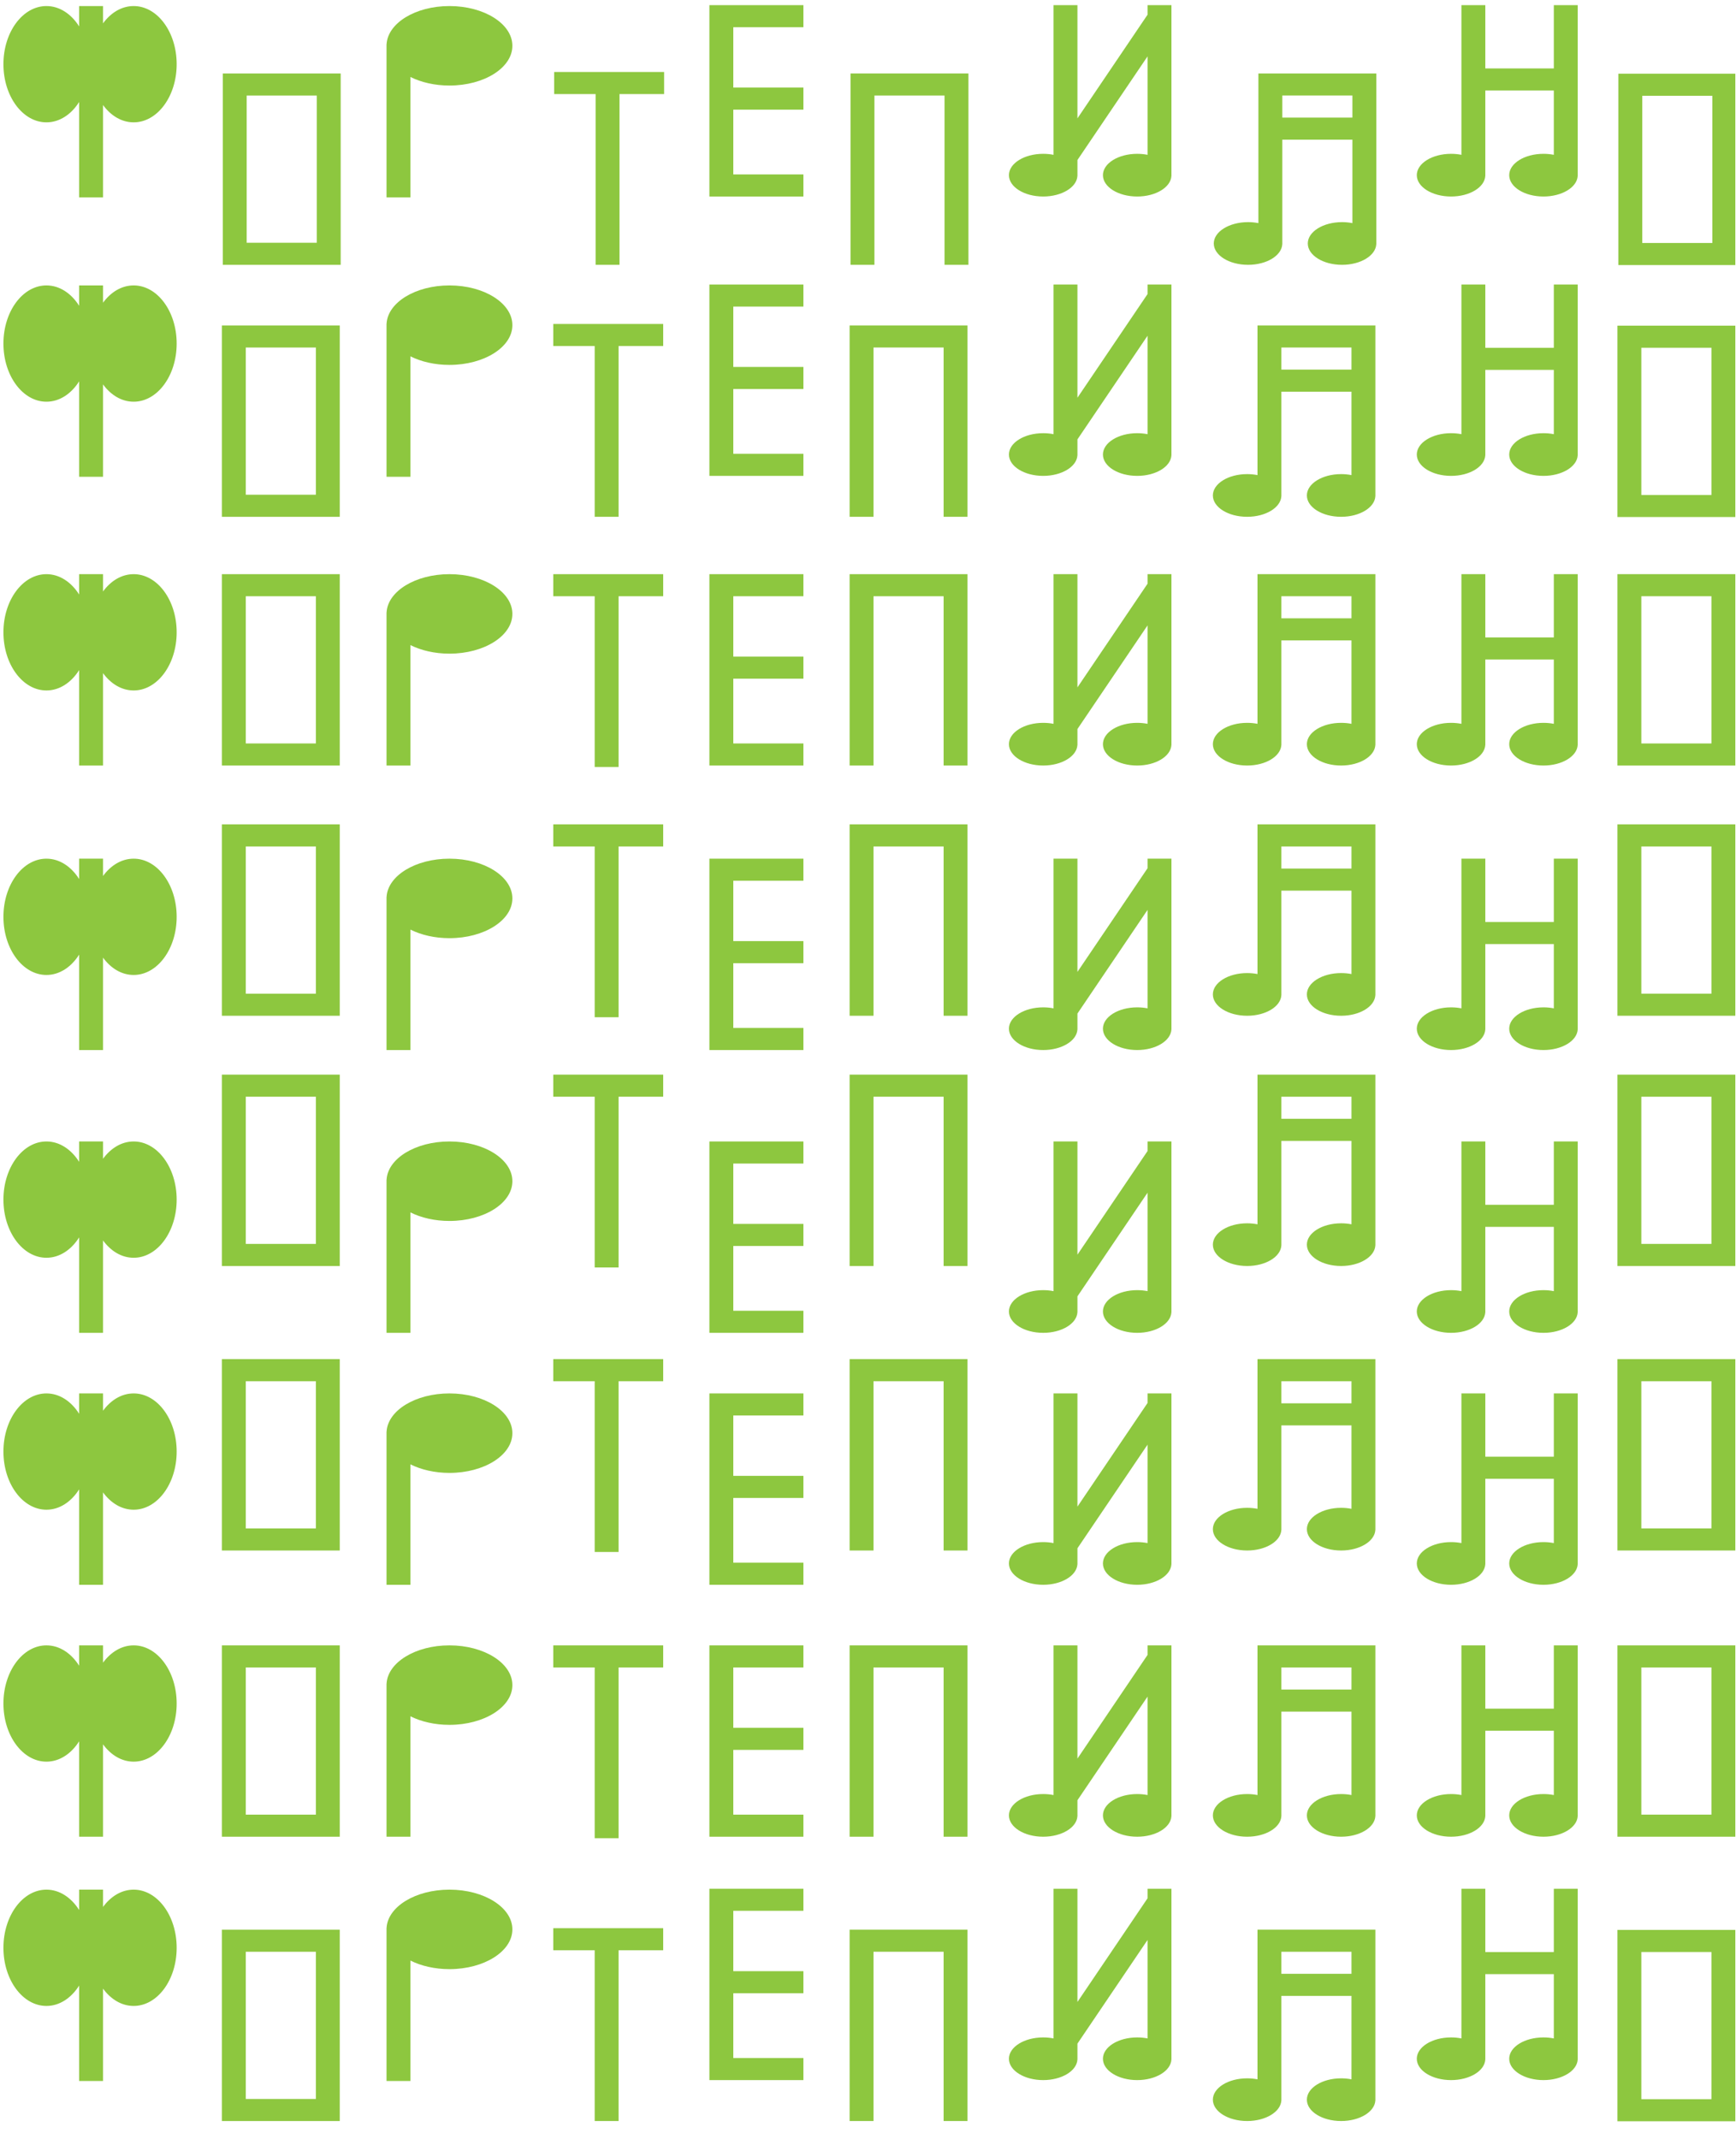 <svg width="1013" height="1248" viewBox="0 0 1013 1248" fill="none" xmlns="http://www.w3.org/2000/svg">
<g clip-path="url(#clip0_360_2)">
<path fill-rule="evenodd" clip-rule="evenodd" d="M323.377 42V54.883H347.551V154.514H361.496V54.883H387.526V42H323.377Z" fill="#8DC73F"/>
<path fill-rule="evenodd" clip-rule="evenodd" d="M427.897 3H413.951V3V15.883V51.097V63.981V101.772V114.655V114.655H468.804V101.772H427.897V63.981H468.804V51.097H427.897V15.883H468.804V3H427.897V3Z" fill="#8DC73F"/>
<path fill-rule="evenodd" clip-rule="evenodd" d="M143.946 42.869H130V154.524H143.946V154.524H184.852V154.524H198.797V42.869H184.852V42.869H143.946V42.869ZM143.946 55.752V141.641H184.852V55.752H143.946Z" fill="#8DC73F"/>
<path fill-rule="evenodd" clip-rule="evenodd" d="M958.293 43H944.348V154.655H958.293L999.199 154.655V154.655H1013.14V43H999.199V43H958.293V43ZM958.293 55.883V141.771H999.199V55.883H958.293Z" fill="#8DC73F"/>
<path fill-rule="evenodd" clip-rule="evenodd" d="M496.303 42.859H510.248V42.859H551.154V42.859H565.1V154.514H551.154V55.742H510.248V154.514H496.303V42.859Z" fill="#8DC73F"/>
<path fill-rule="evenodd" clip-rule="evenodd" d="M734.307 42.859H748.252V42.859H789.16V42.859H803.106V142.489H803.092C802.729 149.169 793.924 154.514 783.116 154.514C772.076 154.514 763.127 148.938 763.127 142.06C763.127 135.182 772.076 129.606 783.116 129.606C785.222 129.606 787.253 129.809 789.16 130.186V81.509H748.252V141.982C748.252 142.008 748.253 142.034 748.253 142.06C748.253 142.086 748.252 142.112 748.252 142.138V142.489H748.241C747.878 149.169 739.073 154.514 728.264 154.514C717.225 154.514 708.275 148.938 708.275 142.06C708.275 135.182 717.225 129.606 728.264 129.606C730.37 129.606 732.4 129.809 734.307 130.185V42.859ZM748.252 55.742H789.16V68.625H748.252V55.742Z" fill="#8DC73F"/>
<path fill-rule="evenodd" clip-rule="evenodd" d="M614.768 3H628.713V69.056L669.621 8.576V3H683.567V102.63H683.553C683.19 109.31 674.385 114.655 663.576 114.655C652.537 114.655 643.588 109.079 643.588 102.201C643.588 95.323 652.537 89.747 663.576 89.747C665.683 89.747 667.714 89.95 669.621 90.327V32.888L628.713 93.367V102.123C628.713 102.149 628.713 102.175 628.713 102.201C628.713 102.227 628.713 102.253 628.713 102.279V102.63H628.702C628.339 109.31 619.534 114.655 608.725 114.655C597.686 114.655 588.736 109.079 588.736 102.201C588.736 95.323 597.686 89.747 608.725 89.747C610.831 89.747 612.861 89.95 614.768 90.326V3Z" fill="#8DC73F"/>
<path fill-rule="evenodd" clip-rule="evenodd" d="M852.771 3H866.717V39.932H906.695V3H920.641V102.63H920.628C920.265 109.31 911.46 114.655 900.651 114.655C889.611 114.655 880.662 109.079 880.662 102.201C880.662 95.323 889.611 89.747 900.651 89.747C902.758 89.747 904.788 89.95 906.695 90.327V52.815H866.717V102.1C866.717 102.134 866.718 102.167 866.718 102.201L866.717 102.245L866.717 102.302V102.63H866.706C866.343 109.31 857.538 114.655 846.729 114.655C835.69 114.655 826.74 109.079 826.74 102.201C826.74 95.323 835.69 89.747 846.729 89.747C848.835 89.747 850.865 89.95 852.771 90.326V3Z" fill="#8DC73F"/>
<path fill-rule="evenodd" clip-rule="evenodd" d="M262.266 49.909C282.548 49.909 298.989 39.526 298.989 26.719C298.989 13.911 282.548 3.529 262.266 3.529C242.44 3.529 226.283 13.45 225.568 25.86H225.543V26.719V115.184H239.488V44.91C245.748 48.04 253.662 49.909 262.266 49.909Z" fill="#8DC73F"/>
<path fill-rule="evenodd" clip-rule="evenodd" d="M46.18 15.405C41.576 8.136 34.737 3.529 27.102 3.529C13.239 3.529 2 18.718 2 37.455C2 56.191 13.239 71.381 27.102 71.381C34.737 71.381 41.576 66.774 46.18 59.505V115.184H60.125V61.289C64.677 67.519 70.999 71.381 77.989 71.381C91.852 71.381 103.091 56.191 103.091 37.455C103.091 18.718 91.852 3.529 77.989 3.529C70.999 3.529 64.677 7.39 60.125 13.62V3.529H46.18V15.405Z" fill="#8DC73F"/>
<path fill-rule="evenodd" clip-rule="evenodd" d="M322.842 189.015V201.898H347.016V301.529H360.961V201.898H386.991V189.015H322.842Z" fill="#8DC73F"/>
<path fill-rule="evenodd" clip-rule="evenodd" d="M427.897 166H413.951V166V178.883V214.097V226.981V264.772V277.655V277.655H468.804V264.772H427.897V226.981H468.804V214.097H427.897V178.883H468.804V166H427.897V166Z" fill="#8DC73F"/>
<path fill-rule="evenodd" clip-rule="evenodd" d="M143.41 189.884H129.465V301.539H143.41V301.539H184.316V301.539H198.262V189.884H184.316V189.884H143.41V189.884ZM143.41 202.768V288.656H184.316V202.768H143.41Z" fill="#8DC73F"/>
<path fill-rule="evenodd" clip-rule="evenodd" d="M957.758 190.015H943.812V301.67H957.758L998.664 301.67V301.67H1012.61V190.015H998.664V190.015H957.758V190.015ZM957.758 202.898V288.787H998.664V202.898H957.758Z" fill="#8DC73F"/>
<path fill-rule="evenodd" clip-rule="evenodd" d="M495.768 189.874H509.713V189.874H550.619V189.874H564.565V301.529H550.619V202.757H509.713V301.529H495.768V189.874Z" fill="#8DC73F"/>
<path fill-rule="evenodd" clip-rule="evenodd" d="M733.771 189.874H747.717V189.874H788.625V189.874H802.571V289.505H802.557C802.194 296.184 793.389 301.529 782.58 301.529C771.541 301.529 762.592 295.953 762.592 289.075C762.592 282.197 771.541 276.621 782.58 276.621C784.687 276.621 786.718 276.824 788.625 277.201V228.524H747.717V288.997C747.717 289.023 747.717 289.049 747.717 289.075C747.717 289.101 747.717 289.127 747.717 289.153V289.505H747.706C747.343 296.184 738.538 301.529 727.729 301.529C716.689 301.529 707.74 295.953 707.74 289.075C707.74 282.197 716.689 276.621 727.729 276.621C729.835 276.621 731.865 276.824 733.771 277.201V189.874ZM747.717 202.757H788.625V215.641H747.717V202.757Z" fill="#8DC73F"/>
<path fill-rule="evenodd" clip-rule="evenodd" d="M614.768 166H628.713V232.056L669.621 171.576V166H683.567V265.63H683.553C683.19 272.31 674.385 277.655 663.576 277.655C652.537 277.655 643.588 272.079 643.588 265.201C643.588 258.323 652.537 252.747 663.576 252.747C665.683 252.747 667.714 252.95 669.621 253.327V195.888L628.713 256.367V265.123C628.713 265.149 628.713 265.175 628.713 265.201C628.713 265.227 628.713 265.253 628.713 265.279V265.63H628.702C628.339 272.31 619.534 277.655 608.725 277.655C597.686 277.655 588.736 272.079 588.736 265.201C588.736 258.323 597.686 252.747 608.725 252.747C610.831 252.747 612.861 252.95 614.768 253.326V166Z" fill="#8DC73F"/>
<path fill-rule="evenodd" clip-rule="evenodd" d="M852.771 166H866.717V202.932H906.695V166H920.641V265.63H920.628C920.265 272.31 911.46 277.655 900.651 277.655C889.611 277.655 880.662 272.079 880.662 265.201C880.662 258.323 889.611 252.747 900.651 252.747C902.758 252.747 904.788 252.95 906.695 253.327V215.815H866.717V265.1C866.717 265.134 866.718 265.167 866.718 265.201L866.717 265.245L866.717 265.302V265.63H866.706C866.343 272.31 857.538 277.655 846.729 277.655C835.69 277.655 826.74 272.079 826.74 265.201C826.74 258.323 835.69 252.747 846.729 252.747C848.835 252.747 850.865 252.95 852.771 253.326V166Z" fill="#8DC73F"/>
<path fill-rule="evenodd" clip-rule="evenodd" d="M262.266 212.909C282.548 212.909 298.989 202.526 298.989 189.719C298.989 176.911 282.548 166.529 262.266 166.529C242.44 166.529 226.283 176.45 225.568 188.86H225.543V189.719V278.184H239.488V207.91C245.748 211.04 253.662 212.909 262.266 212.909Z" fill="#8DC73F"/>
<path fill-rule="evenodd" clip-rule="evenodd" d="M46.18 178.405C41.576 171.136 34.737 166.529 27.102 166.529C13.239 166.529 2 181.718 2 200.455C2 219.192 13.239 234.381 27.102 234.381C34.737 234.381 41.576 229.774 46.18 222.505V278.184H60.125V224.289C64.677 230.52 70.999 234.381 77.989 234.381C91.852 234.381 103.091 219.192 103.091 200.455C103.091 181.718 91.852 166.529 77.989 166.529C70.999 166.529 64.677 170.39 60.125 176.62V166.529H46.18V178.405Z" fill="#8DC73F"/>
<path fill-rule="evenodd" clip-rule="evenodd" d="M322.842 1125.02V1137.9H347.016V1237.53H360.961V1137.9H386.991V1125.02H322.842Z" fill="#8DC73F"/>
<path fill-rule="evenodd" clip-rule="evenodd" d="M427.897 1102H413.951V1102V1114.88V1150.1V1162.98V1200.77V1213.65V1213.65H468.804V1200.77H427.897V1162.98H468.804V1150.1H427.897V1114.88H468.804V1102H427.897V1102Z" fill="#8DC73F"/>
<path fill-rule="evenodd" clip-rule="evenodd" d="M143.41 1125.88H129.465V1237.54H143.41V1237.54H184.316V1237.54H198.262V1125.88H184.316V1125.88H143.41V1125.88ZM143.41 1138.77V1224.66H184.316V1138.77H143.41Z" fill="#8DC73F"/>
<path fill-rule="evenodd" clip-rule="evenodd" d="M957.758 1126.02H943.812V1237.67H957.758L998.664 1237.67V1237.67H1012.61V1126.02H998.664V1126.02H957.758V1126.02ZM957.758 1138.9V1224.79H998.664V1138.9H957.758Z" fill="#8DC73F"/>
<path fill-rule="evenodd" clip-rule="evenodd" d="M495.768 1125.87H509.713V1125.87H550.619V1125.87H564.565V1237.53H550.619V1138.76H509.713V1237.53H495.768V1125.87Z" fill="#8DC73F"/>
<path fill-rule="evenodd" clip-rule="evenodd" d="M733.771 1125.87H747.717V1125.87H788.625V1125.87H802.571V1225.5H802.557C802.194 1232.18 793.389 1237.53 782.58 1237.53C771.541 1237.53 762.592 1231.95 762.592 1225.08C762.592 1218.2 771.541 1212.62 782.58 1212.62C784.687 1212.62 786.718 1212.82 788.625 1213.2V1164.52H747.717V1225C747.717 1225.02 747.717 1225.05 747.717 1225.08C747.717 1225.1 747.717 1225.13 747.717 1225.15V1225.5H747.706C747.343 1232.18 738.538 1237.53 727.729 1237.53C716.689 1237.53 707.74 1231.95 707.74 1225.08C707.74 1218.2 716.689 1212.62 727.729 1212.62C729.835 1212.62 731.865 1212.82 733.771 1213.2V1125.87ZM747.717 1138.76H788.625V1151.64H747.717V1138.76Z" fill="#8DC73F"/>
<path fill-rule="evenodd" clip-rule="evenodd" d="M614.768 1102H628.713V1168.06L669.621 1107.58V1102H683.567V1201.63H683.553C683.19 1208.31 674.385 1213.65 663.576 1213.65C652.537 1213.65 643.588 1208.08 643.588 1201.2C643.588 1194.32 652.537 1188.75 663.576 1188.75C665.683 1188.75 667.714 1188.95 669.621 1189.33V1131.89L628.713 1192.37V1201.12C628.713 1201.15 628.713 1201.18 628.713 1201.2C628.713 1201.23 628.713 1201.25 628.713 1201.28V1201.63H628.702C628.339 1208.31 619.534 1213.65 608.725 1213.65C597.686 1213.65 588.736 1208.08 588.736 1201.2C588.736 1194.32 597.686 1188.75 608.725 1188.75C610.831 1188.75 612.861 1188.95 614.768 1189.33V1102Z" fill="#8DC73F"/>
<path fill-rule="evenodd" clip-rule="evenodd" d="M852.771 1102H866.717V1138.93H906.695V1102H920.641V1201.63H920.628C920.265 1208.31 911.46 1213.65 900.651 1213.65C889.611 1213.65 880.662 1208.08 880.662 1201.2C880.662 1194.32 889.611 1188.75 900.651 1188.75C902.758 1188.75 904.788 1188.95 906.695 1189.33V1151.82H866.717V1201.1C866.717 1201.13 866.718 1201.17 866.718 1201.2L866.717 1201.25L866.717 1201.3V1201.63H866.706C866.343 1208.31 857.538 1213.65 846.729 1213.65C835.69 1213.65 826.74 1208.08 826.74 1201.2C826.74 1194.32 835.69 1188.75 846.729 1188.75C848.835 1188.75 850.865 1188.95 852.771 1189.33V1102Z" fill="#8DC73F"/>
<path fill-rule="evenodd" clip-rule="evenodd" d="M262.266 1148.91C282.548 1148.91 298.989 1138.53 298.989 1125.72C298.989 1112.91 282.548 1102.53 262.266 1102.53C242.44 1102.53 226.283 1112.45 225.568 1124.86H225.543V1125.72V1214.18H239.488V1143.91C245.748 1147.04 253.662 1148.91 262.266 1148.91Z" fill="#8DC73F"/>
<path fill-rule="evenodd" clip-rule="evenodd" d="M46.18 1114.41C41.576 1107.14 34.737 1102.53 27.102 1102.53C13.239 1102.53 2 1117.72 2 1136.45C2 1155.19 13.239 1170.38 27.102 1170.38C34.737 1170.38 41.576 1165.77 46.18 1158.5V1214.18H60.125V1160.29C64.677 1166.52 70.999 1170.38 77.989 1170.38C91.852 1170.38 103.091 1155.19 103.091 1136.45C103.091 1117.72 91.852 1102.53 77.989 1102.53C70.999 1102.53 64.677 1106.39 60.125 1112.62V1102.53H46.18V1114.41Z" fill="#8DC73F"/>
<path fill-rule="evenodd" clip-rule="evenodd" d="M322.842 335V347.883H347.016V447.514H360.961V347.883H386.991V335H322.842Z" fill="#8DC73F"/>
<path fill-rule="evenodd" clip-rule="evenodd" d="M427.897 335H413.951V335V347.883V383.097V395.981V433.772V446.655V446.655H468.804V433.772H427.897V395.981H468.804V383.097H427.897V347.883H468.804V335H427.897V335Z" fill="#8DC73F"/>
<path fill-rule="evenodd" clip-rule="evenodd" d="M143.41 335H129.465V446.655H143.41V446.655H184.316V446.655H198.262V335H184.316V335H143.41V335ZM143.41 347.883V433.771H184.316V347.883H143.41Z" fill="#8DC73F"/>
<path fill-rule="evenodd" clip-rule="evenodd" d="M957.758 335H943.812V446.655H957.758L998.664 446.655V446.655H1012.61V335H998.664V335H957.758V335ZM957.758 347.883V433.771H998.664V347.883H957.758Z" fill="#8DC73F"/>
<path fill-rule="evenodd" clip-rule="evenodd" d="M495.768 335H509.713V335H550.619V335H564.565V446.655H550.619V347.883H509.713V446.655H495.768V335Z" fill="#8DC73F"/>
<path fill-rule="evenodd" clip-rule="evenodd" d="M733.771 335H747.717V335H788.625V335H802.571V434.63H802.557C802.194 441.31 793.389 446.655 782.58 446.655C771.541 446.655 762.592 441.079 762.592 434.201C762.592 427.323 771.541 421.747 782.58 421.747C784.687 421.747 786.718 421.95 788.625 422.327V373.65H747.717V434.123C747.717 434.149 747.717 434.175 747.717 434.201C747.717 434.227 747.717 434.253 747.717 434.279V434.63H747.706C747.343 441.31 738.538 446.655 727.729 446.655C716.689 446.655 707.74 441.079 707.74 434.201C707.74 427.323 716.689 421.747 727.729 421.747C729.835 421.747 731.865 421.95 733.771 422.326V335ZM747.717 347.883H788.625V360.766H747.717V347.883Z" fill="#8DC73F"/>
<path fill-rule="evenodd" clip-rule="evenodd" d="M614.768 335H628.713V401.056L669.621 340.576V335H683.567V434.63H683.553C683.19 441.31 674.385 446.655 663.576 446.655C652.537 446.655 643.588 441.079 643.588 434.201C643.588 427.323 652.537 421.747 663.576 421.747C665.683 421.747 667.714 421.95 669.621 422.327V364.888L628.713 425.367V434.123C628.713 434.149 628.713 434.175 628.713 434.201C628.713 434.227 628.713 434.253 628.713 434.279V434.63H628.702C628.339 441.31 619.534 446.655 608.725 446.655C597.686 446.655 588.736 441.079 588.736 434.201C588.736 427.323 597.686 421.747 608.725 421.747C610.831 421.747 612.861 421.95 614.768 422.326V335Z" fill="#8DC73F"/>
<path fill-rule="evenodd" clip-rule="evenodd" d="M852.771 335H866.717V371.932H906.695V335H920.641V434.63H920.628C920.265 441.31 911.46 446.655 900.651 446.655C889.611 446.655 880.662 441.079 880.662 434.201C880.662 427.323 889.611 421.747 900.651 421.747C902.758 421.747 904.788 421.95 906.695 422.327V384.815H866.717V434.1C866.717 434.134 866.718 434.167 866.718 434.201L866.717 434.245L866.717 434.302V434.63H866.706C866.343 441.31 857.538 446.655 846.729 446.655C835.69 446.655 826.74 441.079 826.74 434.201C826.74 427.323 835.69 421.747 846.729 421.747C848.835 421.747 850.865 421.95 852.771 422.326V335Z" fill="#8DC73F"/>
<path fill-rule="evenodd" clip-rule="evenodd" d="M262.266 381.38C282.548 381.38 298.989 370.997 298.989 358.19C298.989 345.382 282.548 335 262.266 335C242.44 335 226.283 344.921 225.568 357.331H225.543V358.19V446.655H239.488V376.381C245.748 379.511 253.662 381.38 262.266 381.38Z" fill="#8DC73F"/>
<path fill-rule="evenodd" clip-rule="evenodd" d="M46.18 346.876C41.576 339.607 34.737 335 27.102 335C13.239 335 2 350.189 2 368.926C2 387.663 13.239 402.852 27.102 402.852C34.737 402.852 41.576 398.245 46.18 390.976V446.655H60.125V392.76C64.677 398.991 70.999 402.852 77.989 402.852C91.852 402.852 103.091 387.663 103.091 368.926C103.091 350.189 91.852 335 77.989 335C70.999 335 64.677 338.861 60.125 345.091V335H46.18V346.876Z" fill="#8DC73F"/>
<path fill-rule="evenodd" clip-rule="evenodd" d="M322.842 960V972.883H347.016V1072.51H360.961V972.883H386.991V960H322.842Z" fill="#8DC73F"/>
<path fill-rule="evenodd" clip-rule="evenodd" d="M427.897 960H413.951V960V972.883V1008.1V1020.98V1058.77V1071.65V1071.65H468.804V1058.77H427.897V1020.98H468.804V1008.1H427.897V972.883H468.804V960H427.897V960Z" fill="#8DC73F"/>
<path fill-rule="evenodd" clip-rule="evenodd" d="M143.41 960H129.465V1071.65H143.41V1071.65H184.316V1071.65H198.262V960H184.316V960H143.41V960ZM143.41 972.883V1058.77H184.316V972.883H143.41Z" fill="#8DC73F"/>
<path fill-rule="evenodd" clip-rule="evenodd" d="M957.758 960H943.812V1071.65H957.758L998.664 1071.65V1071.65H1012.61V960H998.664V960H957.758V960ZM957.758 972.883V1058.77H998.664V972.883H957.758Z" fill="#8DC73F"/>
<path fill-rule="evenodd" clip-rule="evenodd" d="M495.768 960H509.713V960H550.619V960H564.565V1071.65H550.619V972.883H509.713V1071.65H495.768V960Z" fill="#8DC73F"/>
<path fill-rule="evenodd" clip-rule="evenodd" d="M733.771 960H747.717V960H788.625V960H802.571V1059.63H802.557C802.194 1066.31 793.389 1071.65 782.58 1071.65C771.541 1071.65 762.592 1066.08 762.592 1059.2C762.592 1052.32 771.541 1046.75 782.58 1046.75C784.687 1046.75 786.718 1046.95 788.625 1047.33V998.65H747.717V1059.12C747.717 1059.15 747.717 1059.18 747.717 1059.2C747.717 1059.23 747.717 1059.25 747.717 1059.28V1059.63H747.706C747.343 1066.31 738.538 1071.65 727.729 1071.65C716.689 1071.65 707.74 1066.08 707.74 1059.2C707.74 1052.32 716.689 1046.75 727.729 1046.75C729.835 1046.75 731.865 1046.95 733.771 1047.33V960ZM747.717 972.883H788.625V985.766H747.717V972.883Z" fill="#8DC73F"/>
<path fill-rule="evenodd" clip-rule="evenodd" d="M614.768 960H628.713V1026.06L669.621 965.576V960H683.567V1059.63H683.553C683.19 1066.31 674.385 1071.65 663.576 1071.65C652.537 1071.65 643.588 1066.08 643.588 1059.2C643.588 1052.32 652.537 1046.75 663.576 1046.75C665.683 1046.75 667.714 1046.95 669.621 1047.33V989.888L628.713 1050.37V1059.12C628.713 1059.15 628.713 1059.18 628.713 1059.2C628.713 1059.23 628.713 1059.25 628.713 1059.28V1059.63H628.702C628.339 1066.31 619.534 1071.65 608.725 1071.65C597.686 1071.65 588.736 1066.08 588.736 1059.2C588.736 1052.32 597.686 1046.75 608.725 1046.75C610.831 1046.75 612.861 1046.95 614.768 1047.33V960Z" fill="#8DC73F"/>
<path fill-rule="evenodd" clip-rule="evenodd" d="M852.771 960H866.717V996.932H906.695V960H920.641V1059.63H920.628C920.265 1066.31 911.46 1071.65 900.651 1071.65C889.611 1071.65 880.662 1066.08 880.662 1059.2C880.662 1052.32 889.611 1046.75 900.651 1046.75C902.758 1046.75 904.788 1046.95 906.695 1047.33V1009.82H866.717V1059.1C866.717 1059.13 866.718 1059.17 866.718 1059.2L866.717 1059.25L866.717 1059.3V1059.63H866.706C866.343 1066.31 857.538 1071.65 846.729 1071.65C835.69 1071.65 826.74 1066.08 826.74 1059.2C826.74 1052.32 835.69 1046.75 846.729 1046.75C848.835 1046.75 850.865 1046.95 852.771 1047.33V960Z" fill="#8DC73F"/>
<path fill-rule="evenodd" clip-rule="evenodd" d="M262.266 1006.38C282.548 1006.38 298.989 995.997 298.989 983.19C298.989 970.382 282.548 960 262.266 960C242.44 960 226.283 969.921 225.568 982.331H225.543V983.19V1071.65H239.488V1001.38C245.748 1004.51 253.662 1006.38 262.266 1006.38Z" fill="#8DC73F"/>
<path fill-rule="evenodd" clip-rule="evenodd" d="M46.18 971.876C41.576 964.607 34.737 960 27.102 960C13.239 960 2 975.189 2 993.926C2 1012.66 13.239 1027.85 27.102 1027.85C34.737 1027.85 41.576 1023.24 46.18 1015.98V1071.65H60.125V1017.76C64.677 1023.99 70.999 1027.85 77.989 1027.85C91.852 1027.85 103.091 1012.66 103.091 993.926C103.091 975.189 91.852 960 77.989 960C70.999 960 64.677 963.861 60.125 970.091V960H46.18V971.876Z" fill="#8DC73F"/>
<path fill-rule="evenodd" clip-rule="evenodd" d="M322.842 481V493.883H347.016V593.514H360.961V493.883H386.991V481H322.842Z" fill="#8DC73F"/>
<path fill-rule="evenodd" clip-rule="evenodd" d="M427.897 501H413.951V501V513.883V549.097V561.981V599.772V612.655V612.655H468.804V599.772H427.897V561.981H468.804V549.097H427.897V513.883H468.804V501H427.897V501Z" fill="#8DC73F"/>
<path fill-rule="evenodd" clip-rule="evenodd" d="M143.41 481H129.465V592.655H143.41V592.655H184.316V592.655H198.262V481H184.316V481H143.41V481ZM143.41 493.883V579.771H184.316V493.883H143.41Z" fill="#8DC73F"/>
<path fill-rule="evenodd" clip-rule="evenodd" d="M957.758 481H943.812V592.655H957.758L998.664 592.655V592.655H1012.61V481H998.664V481H957.758V481ZM957.758 493.883V579.771H998.664V493.883H957.758Z" fill="#8DC73F"/>
<path fill-rule="evenodd" clip-rule="evenodd" d="M495.768 481H509.713V481H550.619V481H564.565V592.655H550.619V493.883H509.713V592.655H495.768V481Z" fill="#8DC73F"/>
<path fill-rule="evenodd" clip-rule="evenodd" d="M733.771 481H747.717V481H788.625V481H802.571V580.63H802.557C802.194 587.31 793.389 592.655 782.58 592.655C771.541 592.655 762.592 587.079 762.592 580.201C762.592 573.323 771.541 567.747 782.58 567.747C784.687 567.747 786.718 567.95 788.625 568.327V519.65H747.717V580.123C747.717 580.149 747.717 580.175 747.717 580.201C747.717 580.227 747.717 580.253 747.717 580.279V580.63H747.706C747.343 587.31 738.538 592.655 727.729 592.655C716.689 592.655 707.74 587.079 707.74 580.201C707.74 573.323 716.689 567.747 727.729 567.747C729.835 567.747 731.865 567.95 733.771 568.326V481ZM747.717 493.883H788.625V506.766H747.717V493.883Z" fill="#8DC73F"/>
<path fill-rule="evenodd" clip-rule="evenodd" d="M614.768 501H628.713V567.056L669.621 506.576V501H683.567V600.63H683.553C683.19 607.31 674.385 612.655 663.576 612.655C652.537 612.655 643.588 607.079 643.588 600.201C643.588 593.323 652.537 587.747 663.576 587.747C665.683 587.747 667.714 587.95 669.621 588.327V530.888L628.713 591.367V600.123C628.713 600.149 628.713 600.175 628.713 600.201C628.713 600.227 628.713 600.253 628.713 600.279V600.63H628.702C628.339 607.31 619.534 612.655 608.725 612.655C597.686 612.655 588.736 607.079 588.736 600.201C588.736 593.323 597.686 587.747 608.725 587.747C610.831 587.747 612.861 587.95 614.768 588.326V501Z" fill="#8DC73F"/>
<path fill-rule="evenodd" clip-rule="evenodd" d="M852.771 501H866.717V537.932H906.695V501H920.641V600.63H920.628C920.265 607.31 911.46 612.655 900.651 612.655C889.611 612.655 880.662 607.079 880.662 600.201C880.662 593.323 889.611 587.747 900.651 587.747C902.758 587.747 904.788 587.95 906.695 588.327V550.815H866.717V600.1C866.717 600.134 866.718 600.167 866.718 600.201L866.717 600.245L866.717 600.302V600.63H866.706C866.343 607.31 857.538 612.655 846.729 612.655C835.69 612.655 826.74 607.079 826.74 600.201C826.74 593.323 835.69 587.747 846.729 587.747C848.835 587.747 850.865 587.95 852.771 588.326V501Z" fill="#8DC73F"/>
<path fill-rule="evenodd" clip-rule="evenodd" d="M262.266 547.38C282.548 547.38 298.989 536.997 298.989 524.19C298.989 511.382 282.548 501 262.266 501C242.44 501 226.283 510.921 225.568 523.331H225.543V524.19V612.655H239.488V542.381C245.748 545.511 253.662 547.38 262.266 547.38Z" fill="#8DC73F"/>
<path fill-rule="evenodd" clip-rule="evenodd" d="M46.18 512.876C41.576 505.607 34.737 501 27.102 501C13.239 501 2 516.189 2 534.926C2 553.663 13.239 568.852 27.102 568.852C34.737 568.852 41.576 564.245 46.18 556.976V612.655H60.125V558.76C64.677 564.991 70.999 568.852 77.989 568.852C91.852 568.852 103.091 553.663 103.091 534.926C103.091 516.189 91.852 501 77.989 501C70.999 501 64.677 504.861 60.125 511.091V501H46.18V512.876Z" fill="#8DC73F"/>
<path fill-rule="evenodd" clip-rule="evenodd" d="M322.842 793V805.883H347.016V905.514H360.961V805.883H386.991V793H322.842Z" fill="#8DC73F"/>
<path fill-rule="evenodd" clip-rule="evenodd" d="M427.897 813H413.951V813V825.883V861.097V873.981V911.772V924.655V924.655H468.804V911.772H427.897V873.981H468.804V861.097H427.897V825.883H468.804V813H427.897V813Z" fill="#8DC73F"/>
<path fill-rule="evenodd" clip-rule="evenodd" d="M143.41 793H129.465V904.655H143.41V904.655H184.316V904.655H198.262V793H184.316V793H143.41V793ZM143.41 805.883V891.771H184.316V805.883H143.41Z" fill="#8DC73F"/>
<path fill-rule="evenodd" clip-rule="evenodd" d="M957.758 793H943.812V904.655H957.758L998.664 904.655V904.655H1012.61V793H998.664V793H957.758V793ZM957.758 805.883V891.771H998.664V805.883H957.758Z" fill="#8DC73F"/>
<path fill-rule="evenodd" clip-rule="evenodd" d="M495.768 793H509.713V793H550.619V793H564.565V904.655H550.619V805.883H509.713V904.655H495.768V793Z" fill="#8DC73F"/>
<path fill-rule="evenodd" clip-rule="evenodd" d="M733.771 793H747.717V793H788.625V793H802.571V892.63H802.557C802.194 899.31 793.389 904.655 782.58 904.655C771.541 904.655 762.592 899.079 762.592 892.201C762.592 885.323 771.541 879.747 782.58 879.747C784.687 879.747 786.718 879.95 788.625 880.327V831.65H747.717V892.123C747.717 892.149 747.717 892.175 747.717 892.201C747.717 892.227 747.717 892.253 747.717 892.279V892.63H747.706C747.343 899.31 738.538 904.655 727.729 904.655C716.689 904.655 707.74 899.079 707.74 892.201C707.74 885.323 716.689 879.747 727.729 879.747C729.835 879.747 731.865 879.95 733.771 880.326V793ZM747.717 805.883H788.625V818.766H747.717V805.883Z" fill="#8DC73F"/>
<path fill-rule="evenodd" clip-rule="evenodd" d="M614.768 813H628.713V879.056L669.621 818.576V813H683.567V912.63H683.553C683.19 919.31 674.385 924.655 663.576 924.655C652.537 924.655 643.588 919.079 643.588 912.201C643.588 905.323 652.537 899.747 663.576 899.747C665.683 899.747 667.714 899.95 669.621 900.327V842.888L628.713 903.367V912.123C628.713 912.149 628.713 912.175 628.713 912.201C628.713 912.227 628.713 912.253 628.713 912.279V912.63H628.702C628.339 919.31 619.534 924.655 608.725 924.655C597.686 924.655 588.736 919.079 588.736 912.201C588.736 905.323 597.686 899.747 608.725 899.747C610.831 899.747 612.861 899.95 614.768 900.326V813Z" fill="#8DC73F"/>
<path fill-rule="evenodd" clip-rule="evenodd" d="M852.771 813H866.717V849.932H906.695V813H920.641V912.63H920.628C920.265 919.31 911.46 924.655 900.651 924.655C889.611 924.655 880.662 919.079 880.662 912.201C880.662 905.323 889.611 899.747 900.651 899.747C902.758 899.747 904.788 899.95 906.695 900.327V862.815H866.717V912.1C866.717 912.134 866.718 912.167 866.718 912.201L866.717 912.245L866.717 912.302V912.63H866.706C866.343 919.31 857.538 924.655 846.729 924.655C835.69 924.655 826.74 919.079 826.74 912.201C826.74 905.323 835.69 899.747 846.729 899.747C848.835 899.747 850.865 899.95 852.771 900.326V813Z" fill="#8DC73F"/>
<path fill-rule="evenodd" clip-rule="evenodd" d="M262.266 859.38C282.548 859.38 298.989 848.997 298.989 836.19C298.989 823.382 282.548 813 262.266 813C242.44 813 226.283 822.921 225.568 835.331H225.543V836.19V924.655H239.488V854.381C245.748 857.511 253.662 859.38 262.266 859.38Z" fill="#8DC73F"/>
<path fill-rule="evenodd" clip-rule="evenodd" d="M46.18 824.876C41.576 817.607 34.737 813 27.102 813C13.239 813 2 828.189 2 846.926C2 865.663 13.239 880.852 27.102 880.852C34.737 880.852 41.576 876.245 46.18 868.976V924.655H60.125V870.76C64.677 876.991 70.999 880.852 77.989 880.852C91.852 880.852 103.091 865.663 103.091 846.926C103.091 828.189 91.852 813 77.989 813C70.999 813 64.677 816.861 60.125 823.091V813H46.18V824.876Z" fill="#8DC73F"/>
<path fill-rule="evenodd" clip-rule="evenodd" d="M322.842 627V639.883H347.016V739.514H360.961V639.883H386.991V627H322.842Z" fill="#8DC73F"/>
<path fill-rule="evenodd" clip-rule="evenodd" d="M427.897 666H413.951V666V678.883V714.097V726.981V764.772V777.655V777.655H468.804V764.772H427.897V726.981H468.804V714.097H427.897V678.883H468.804V666H427.897V666Z" fill="#8DC73F"/>
<path fill-rule="evenodd" clip-rule="evenodd" d="M143.41 627H129.465V738.655H143.41V738.655H184.316V738.655H198.262V627H184.316V627H143.41V627ZM143.41 639.883V725.771H184.316V639.883H143.41Z" fill="#8DC73F"/>
<path fill-rule="evenodd" clip-rule="evenodd" d="M957.758 627H943.812V738.655H957.758L998.664 738.655V738.655H1012.61V627H998.664V627H957.758V627ZM957.758 639.883V725.771H998.664V639.883H957.758Z" fill="#8DC73F"/>
<path fill-rule="evenodd" clip-rule="evenodd" d="M495.768 627H509.713V627H550.619V627H564.565V738.655H550.619V639.883H509.713V738.655H495.768V627Z" fill="#8DC73F"/>
<path fill-rule="evenodd" clip-rule="evenodd" d="M733.771 627H747.717V627H788.625V627H802.571V726.63H802.557C802.194 733.31 793.389 738.655 782.58 738.655C771.541 738.655 762.592 733.079 762.592 726.201C762.592 719.323 771.541 713.747 782.58 713.747C784.687 713.747 786.718 713.95 788.625 714.327V665.65H747.717V726.123C747.717 726.149 747.717 726.175 747.717 726.201C747.717 726.227 747.717 726.253 747.717 726.279V726.63H747.706C747.343 733.31 738.538 738.655 727.729 738.655C716.689 738.655 707.74 733.079 707.74 726.201C707.74 719.323 716.689 713.747 727.729 713.747C729.835 713.747 731.865 713.95 733.771 714.326V627ZM747.717 639.883H788.625V652.766H747.717V639.883Z" fill="#8DC73F"/>
<path fill-rule="evenodd" clip-rule="evenodd" d="M614.768 666H628.713V732.056L669.621 671.576V666H683.567V765.63H683.553C683.19 772.31 674.385 777.655 663.576 777.655C652.537 777.655 643.588 772.079 643.588 765.201C643.588 758.323 652.537 752.747 663.576 752.747C665.683 752.747 667.714 752.95 669.621 753.327V695.888L628.713 756.367V765.123C628.713 765.149 628.713 765.175 628.713 765.201C628.713 765.227 628.713 765.253 628.713 765.279V765.63H628.702C628.339 772.31 619.534 777.655 608.725 777.655C597.686 777.655 588.736 772.079 588.736 765.201C588.736 758.323 597.686 752.747 608.725 752.747C610.831 752.747 612.861 752.95 614.768 753.326V666Z" fill="#8DC73F"/>
<path fill-rule="evenodd" clip-rule="evenodd" d="M852.771 666H866.717V702.932H906.695V666H920.641V765.63H920.628C920.265 772.31 911.46 777.655 900.651 777.655C889.611 777.655 880.662 772.079 880.662 765.201C880.662 758.323 889.611 752.747 900.651 752.747C902.758 752.747 904.788 752.95 906.695 753.327V715.815H866.717V765.1C866.717 765.134 866.718 765.167 866.718 765.201L866.717 765.245L866.717 765.302V765.63H866.706C866.343 772.31 857.538 777.655 846.729 777.655C835.69 777.655 826.74 772.079 826.74 765.201C826.74 758.323 835.69 752.747 846.729 752.747C848.835 752.747 850.865 752.95 852.771 753.326V666Z" fill="#8DC73F"/>
<path fill-rule="evenodd" clip-rule="evenodd" d="M262.266 712.38C282.548 712.38 298.989 701.997 298.989 689.19C298.989 676.382 282.548 666 262.266 666C242.44 666 226.283 675.921 225.568 688.331H225.543V689.19V777.655H239.488V707.381C245.748 710.511 253.662 712.38 262.266 712.38Z" fill="#8DC73F"/>
<path fill-rule="evenodd" clip-rule="evenodd" d="M46.18 677.876C41.576 670.607 34.737 666 27.102 666C13.239 666 2 681.189 2 699.926C2 718.663 13.239 733.852 27.102 733.852C34.737 733.852 41.576 729.245 46.18 721.976V777.655H60.125V723.76C64.677 729.991 70.999 733.852 77.989 733.852C91.852 733.852 103.091 718.663 103.091 699.926C103.091 681.189 91.852 666 77.989 666C70.999 666 64.677 669.861 60.125 676.091V666H46.18V677.876Z" fill="#8DC73F"/>
</g>
<defs>
<clipPath id="clip0_360_2">
<rect width="1012.61" height="1248" fill="white"/>
</clipPath>
</defs>
</svg>
